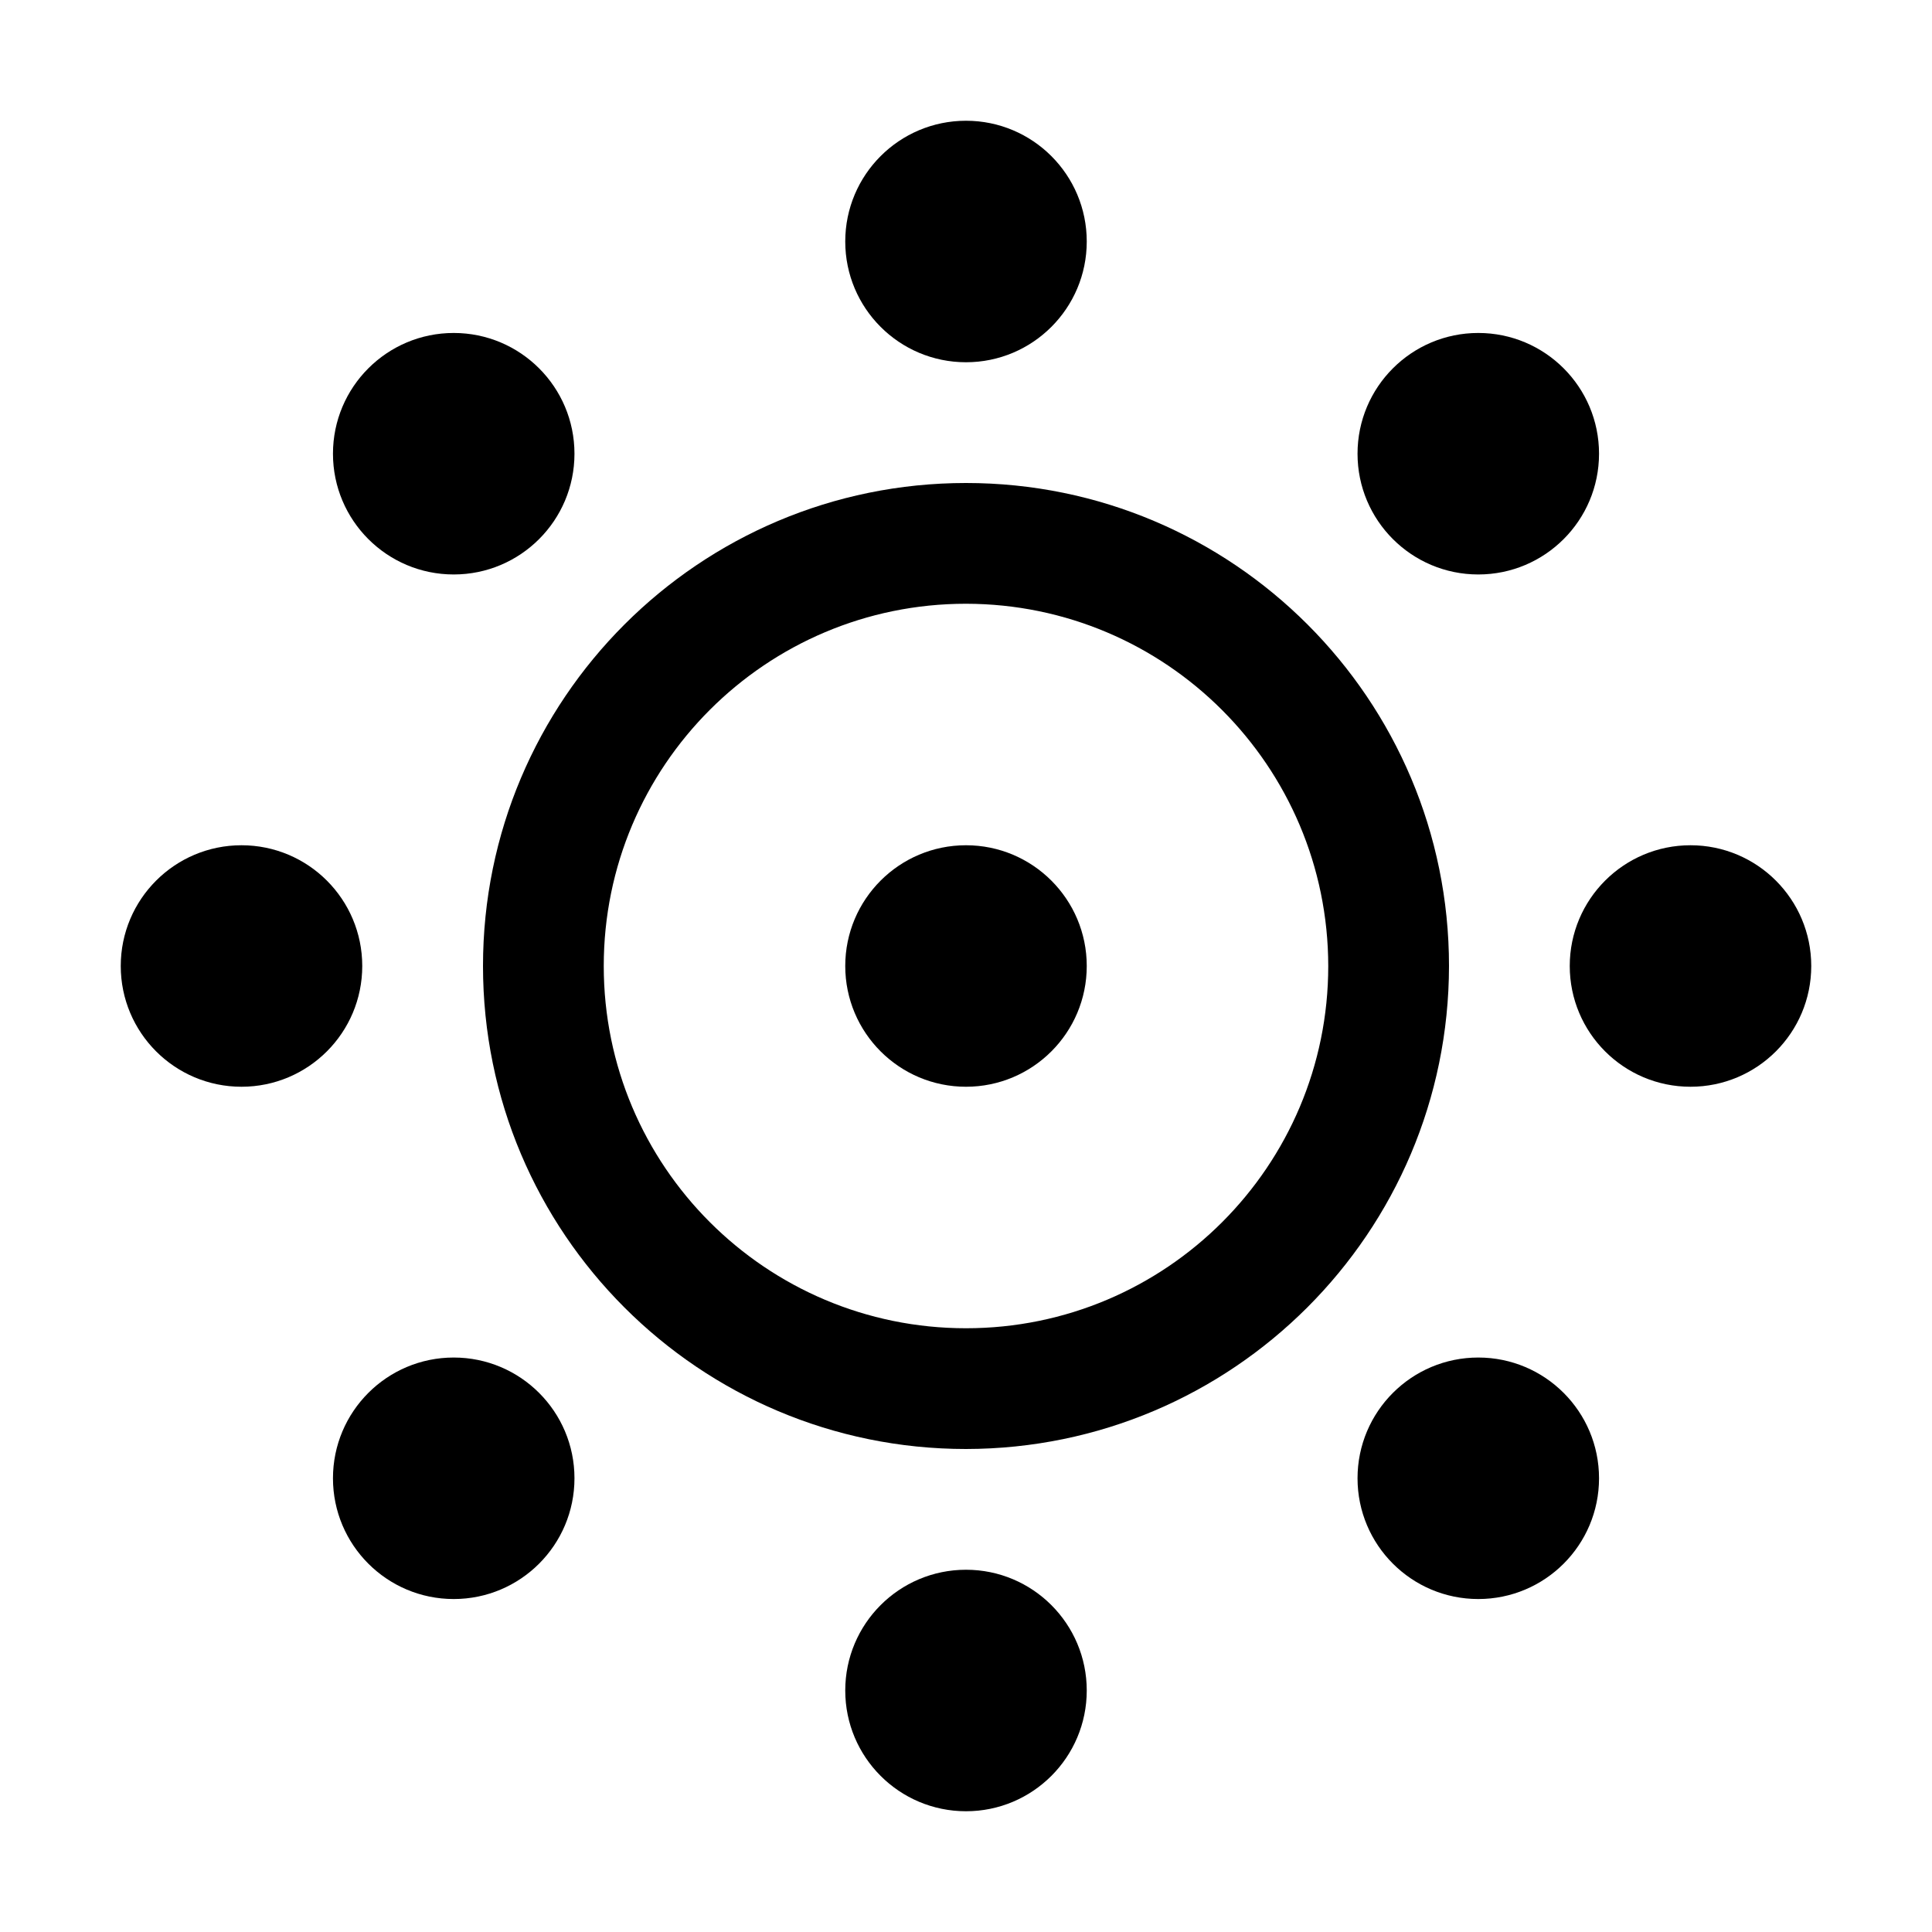<svg xmlns="http://www.w3.org/2000/svg" xmlns:xlink="http://www.w3.org/1999/xlink" fill="none" version="1.1" width="32" height="32" viewBox="0 0 32 32"><defs><clipPath id="master_svg0_134_18102"><rect x="0" y="0" width="32" height="32" rx="0"/></clipPath></defs><g clip-path="url(#master_svg0_134_18102)"><g><path d="M16,24C11.582,24,8,20.418,8,16C8,11.582,11.582,8,16,8C20.418,8,24,11.582,24,16C23.995,20.416,20.416,23.995,16,24ZM16,10C12.686,10,10,12.686,10,16C10,19.314,12.686,22,16,22C19.314,22,22,19.314,22,16C21.996,12.688,19.312,10.004,16,10Z" fill="#000000" fill-opacity="1"/></g><g><ellipse cx="16" cy="16" rx="2" ry="2" fill="#000000" fill-opacity="1"/></g><g><ellipse cx="16" cy="4" rx="2" ry="2" fill="#000000" fill-opacity="1"/></g><g><ellipse cx="16" cy="28" rx="2" ry="2" fill="#000000" fill-opacity="1"/></g><g><ellipse cx="28" cy="16" rx="2" ry="2" fill="#000000" fill-opacity="1"/></g><g><ellipse cx="4" cy="16" rx="2" ry="2" fill="#000000" fill-opacity="1"/></g><g><ellipse cx="7.515" cy="7.515" rx="2" ry="2" fill="#000000" fill-opacity="1"/></g><g><ellipse cx="24.485" cy="24.485" rx="2" ry="2" fill="#000000" fill-opacity="1"/></g><g><ellipse cx="24.485" cy="7.515" rx="2" ry="2" fill="#000000" fill-opacity="1"/></g><g><ellipse cx="7.515" cy="24.485" rx="2" ry="2" fill="#000000" fill-opacity="1"/></g><g transform="matrix(-1,-1.2246468525851679e-16,1.2246468525851679e-16,-1,64,64)"></g></g></svg>